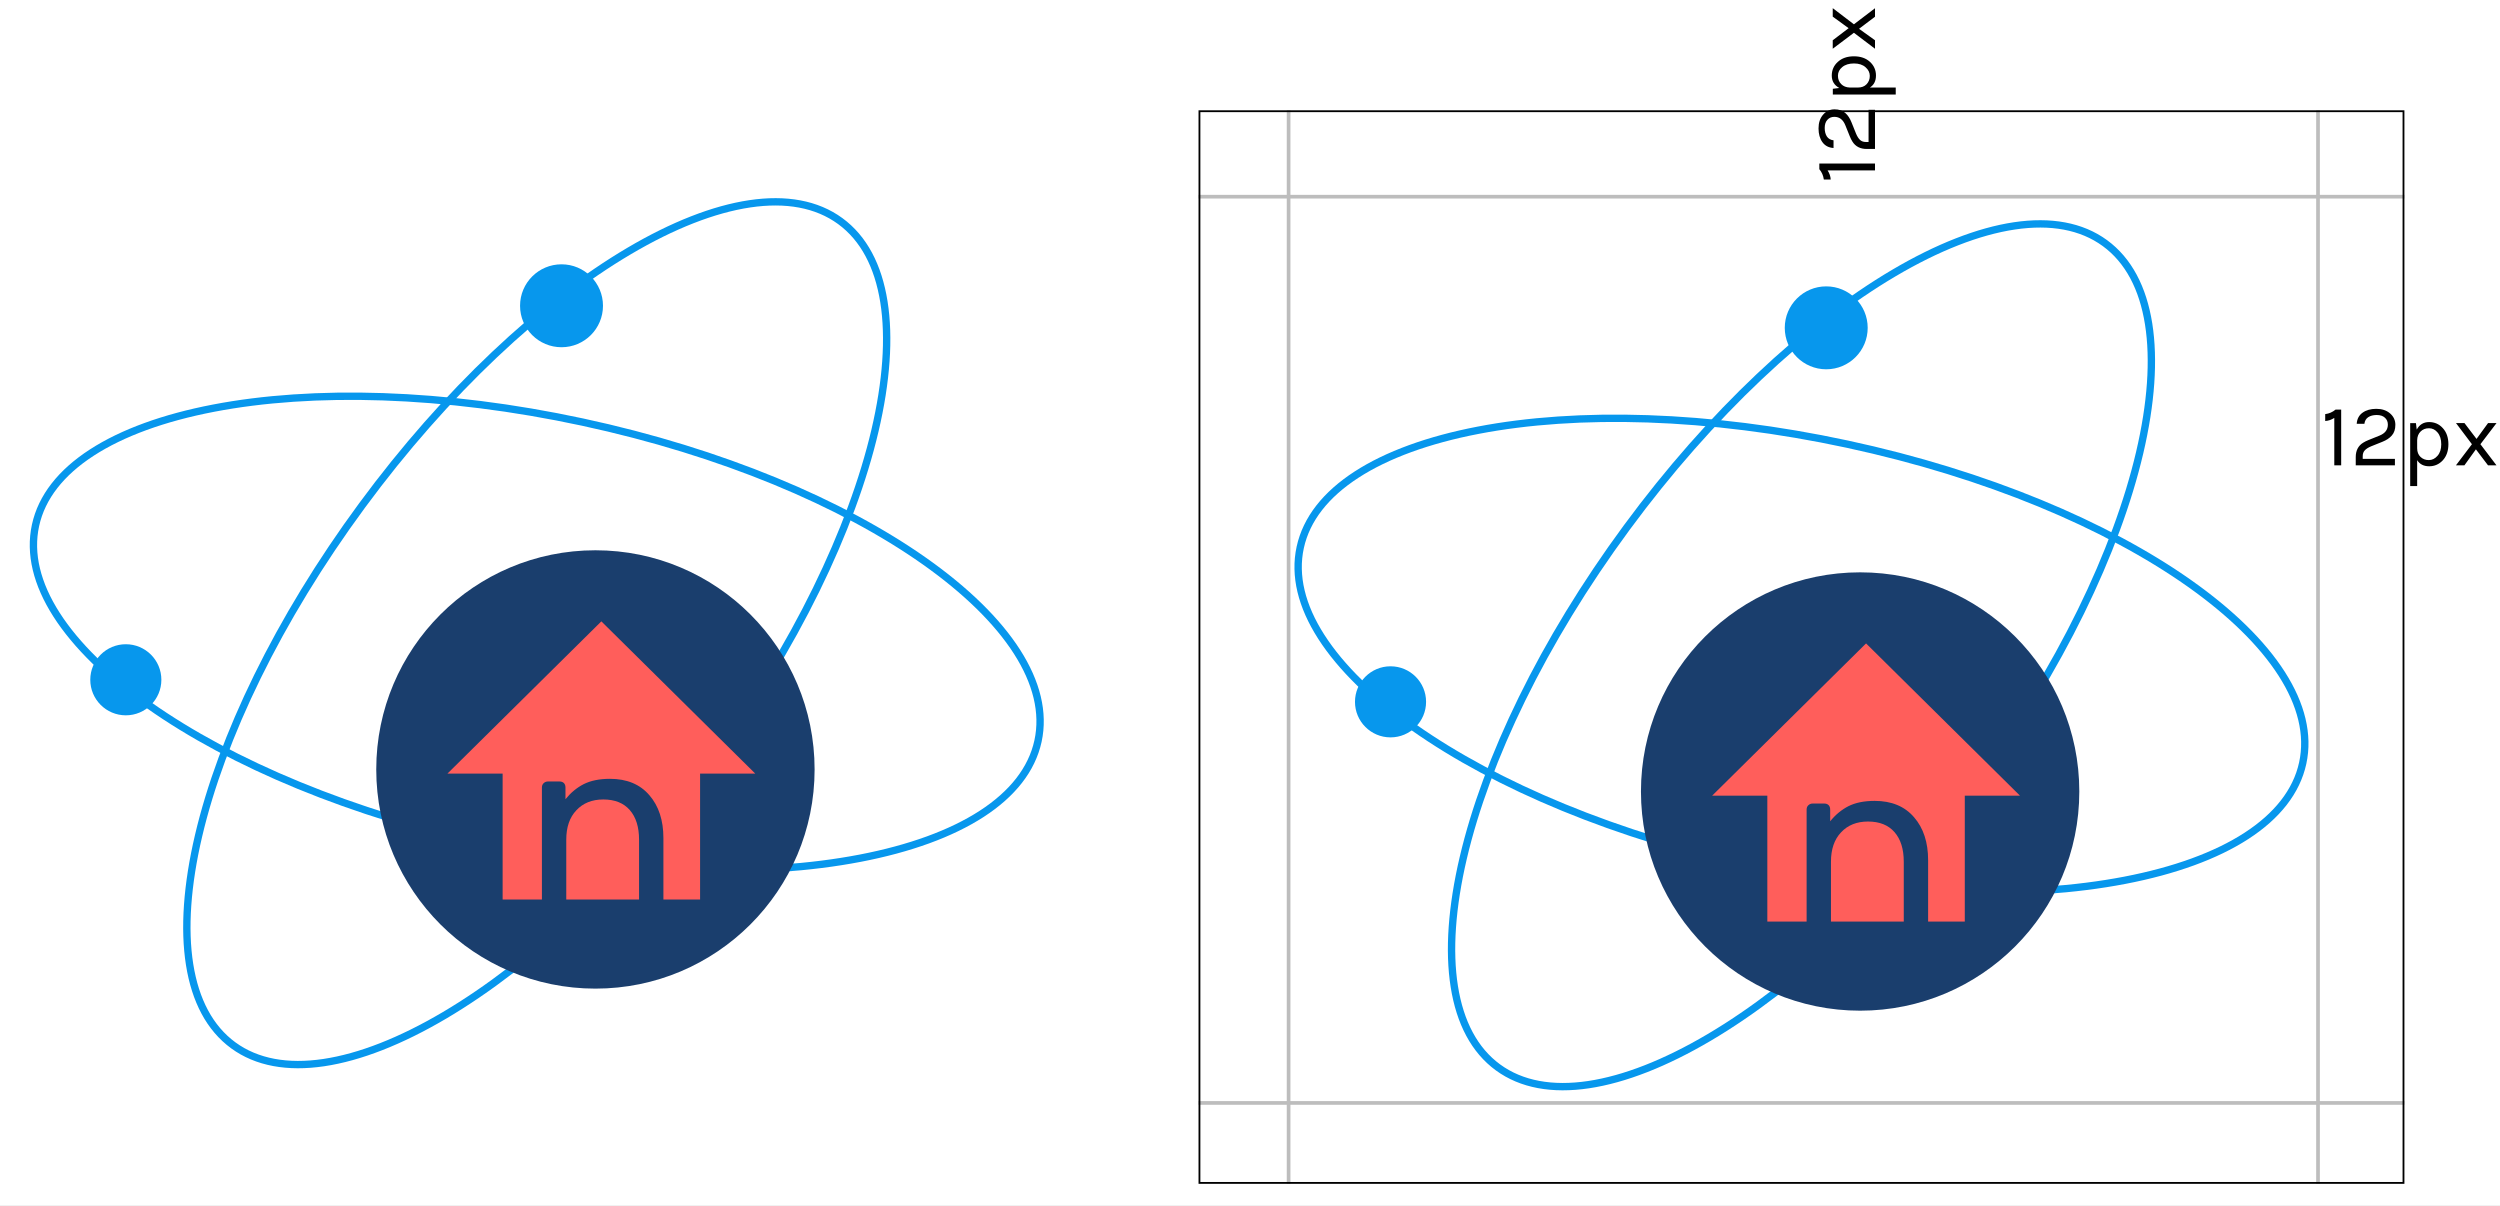 <svg width="340" height="164" viewBox="0 0 340 164" fill="none" xmlns="http://www.w3.org/2000/svg">
<rect x="0" y="0" width="340" height="164" fill="#808080" stroke="none"/>
<g clip-path="url(#clip0)">
<rect width="340" height="164" fill="white"/>
<path d="M175.25 15L175.25 161" stroke="#BDBDBD" stroke-width="0.5"/>
<line x1="315.25" y1="15" x2="315.25" y2="161" stroke="#BDBDBD" stroke-width="0.5"/>
<line x1="163" y1="26.75" x2="327" y2="26.75" stroke="#BDBDBD" stroke-width="0.5"/>
<path d="M163 150H327" stroke="#BDBDBD" stroke-width="0.5"/>
<path d="M163.125 15.125H326.875V160.875H163.125V15.125Z" stroke="black" stroke-width="0.25"/>
<path d="M316.228 56.321C316.764 56.249 317.232 56.045 317.632 55.709H318.4V63.281H317.464V56.837C317.064 57.093 316.652 57.233 316.228 57.257V56.321ZM321.329 62.405H325.709V63.281H320.381V62.165C320.381 61.277 320.717 60.625 321.389 60.209C321.605 60.073 321.845 59.953 322.109 59.849L323.597 59.249C324.365 58.945 324.749 58.445 324.749 57.749C324.749 57.365 324.617 57.053 324.353 56.813C324.089 56.565 323.717 56.441 323.237 56.441C322.765 56.441 322.377 56.541 322.073 56.741C321.777 56.941 321.605 57.241 321.557 57.641H320.513C320.553 56.985 320.817 56.481 321.305 56.129C321.793 55.777 322.417 55.601 323.177 55.601C323.945 55.601 324.569 55.809 325.049 56.225C325.529 56.641 325.769 57.157 325.769 57.773C325.769 58.381 325.609 58.865 325.289 59.225C324.977 59.585 324.545 59.873 323.993 60.089L322.469 60.701C322.085 60.861 321.797 61.045 321.605 61.253C321.421 61.453 321.329 61.717 321.329 62.045V62.405ZM328.674 58.421C329.05 57.741 329.61 57.401 330.354 57.401C331.106 57.401 331.73 57.677 332.226 58.229C332.73 58.781 332.982 59.509 332.982 60.413C332.982 61.317 332.73 62.045 332.226 62.597C331.722 63.141 331.102 63.413 330.366 63.413C329.63 63.413 329.086 63.137 328.734 62.585V66.101H327.786V57.545H328.566L328.674 58.421ZM330.318 62.573C330.766 62.573 331.158 62.381 331.494 61.997C331.838 61.613 332.01 61.089 332.01 60.425C332.01 59.753 331.846 59.221 331.518 58.829C331.198 58.437 330.806 58.241 330.342 58.241C329.878 58.241 329.498 58.389 329.202 58.685C328.906 58.973 328.75 59.365 328.734 59.861V60.953C328.734 61.457 328.886 61.853 329.19 62.141C329.494 62.429 329.87 62.573 330.318 62.573ZM339.519 63.281H338.367L336.723 61.109L335.163 63.281H334.011L336.183 60.413L334.011 57.533H335.163L336.807 59.693L338.379 57.533H339.531L337.335 60.413L339.519 63.281Z" fill="black"/>
<path d="M248.04 24.412C247.968 23.876 247.764 23.408 247.428 23.008V22.24L255 22.24V23.176L248.556 23.176C248.812 23.576 248.952 23.988 248.976 24.412H248.04ZM254.124 19.311V14.931H255V20.259L253.884 20.259C252.996 20.259 252.344 19.923 251.928 19.251C251.792 19.035 251.672 18.795 251.568 18.531L250.968 17.043C250.664 16.275 250.164 15.891 249.468 15.891C249.084 15.891 248.772 16.023 248.532 16.287C248.284 16.551 248.16 16.923 248.16 17.403C248.16 17.875 248.26 18.263 248.46 18.567C248.66 18.863 248.96 19.035 249.36 19.083V20.127C248.704 20.087 248.2 19.823 247.848 19.335C247.496 18.847 247.32 18.223 247.32 17.463C247.32 16.695 247.528 16.071 247.944 15.591C248.36 15.111 248.876 14.871 249.492 14.871C250.1 14.871 250.584 15.031 250.944 15.351C251.304 15.663 251.592 16.095 251.808 16.647L252.42 18.171C252.58 18.555 252.764 18.843 252.972 19.035C253.172 19.219 253.436 19.311 253.764 19.311H254.124ZM250.14 11.966C249.46 11.59 249.12 11.03 249.12 10.286C249.12 9.534 249.396 8.91 249.948 8.414C250.5 7.91 251.228 7.658 252.132 7.658C253.036 7.658 253.764 7.91 254.316 8.414C254.86 8.918 255.132 9.538 255.132 10.274C255.132 11.01 254.856 11.554 254.304 11.906L257.82 11.906V12.854L249.264 12.854V12.074L250.14 11.966ZM254.292 10.322C254.292 9.874 254.1 9.482 253.716 9.146C253.332 8.802 252.808 8.63 252.144 8.63C251.472 8.63 250.94 8.794 250.548 9.122C250.156 9.442 249.96 9.834 249.96 10.298C249.96 10.762 250.108 11.142 250.404 11.438C250.692 11.734 251.084 11.89 251.58 11.906H252.672C253.176 11.906 253.572 11.754 253.86 11.45C254.148 11.146 254.292 10.77 254.292 10.322ZM255 1.121V2.273L252.828 3.917L255 5.477V6.629L252.132 4.457L249.252 6.629V5.477L251.412 3.833L249.252 2.261V1.109L252.132 3.305L255 1.121Z" fill="black"/>
<path d="M286.272 33.066C289.471 35.405 291.439 39.171 292.213 44.054C292.987 48.939 292.558 54.908 290.993 61.575C287.863 74.907 280.21 90.937 268.762 106.485C257.313 122.033 244.264 134.117 232.44 141.095C226.527 144.584 220.942 146.784 216.031 147.515C211.124 148.245 206.928 147.505 203.728 145.167C200.529 142.828 198.561 139.062 197.787 134.179C197.013 129.293 197.442 123.325 199.007 116.658C202.138 103.325 209.79 87.296 221.238 71.748C232.687 56.2 245.736 44.115 257.56 37.138C263.473 33.648 269.059 31.449 273.969 30.718C278.876 29.988 283.072 30.727 286.272 33.066Z" stroke="#0797ED"/>
<path d="M176.831 74.447C175.991 78.312 177.022 82.432 179.69 86.599C182.36 90.768 186.65 94.952 192.256 98.908C203.466 106.818 219.854 113.758 238.764 117.827C257.674 121.896 275.478 122.314 288.97 119.719C295.717 118.421 301.36 116.375 305.522 113.676C309.681 110.978 312.329 107.65 313.169 103.785C314.009 99.92 312.978 95.8 310.31 91.633C307.64 87.464 303.35 83.28 297.744 79.325C286.534 71.414 270.146 64.475 251.236 60.406C232.326 56.337 214.522 55.918 201.03 58.513C194.283 59.811 188.64 61.857 184.478 64.557C180.319 67.254 177.671 70.582 176.831 74.447Z" stroke="#0797ED"/>
<circle cx="248.367" cy="44.585" r="5.639" fill="#0797ED"/>
<circle cx="189.112" cy="95.45" r="4.834" fill="#0797ED"/>
<circle cx="252.978" cy="107.645" r="29.808" fill="#1A3E6D"/>
<path d="M253.784 87.505L274.714 108.209H232.853L253.784 87.505Z" fill="#FF5E5B"/>
<rect x="240.357" y="107.953" width="26.854" height="17.381" fill="#FF5E5B"/>
<path d="M246.528 128C246.288 128 246.084 127.928 245.916 127.784C245.772 127.616 245.7 127.412 245.7 127.172V110.108C245.7 109.868 245.772 109.676 245.916 109.532C246.084 109.364 246.288 109.28 246.528 109.28H248.076C248.34 109.28 248.544 109.352 248.688 109.496C248.832 109.64 248.904 109.844 248.904 110.108V111.692C249.624 110.804 250.452 110.12 251.388 109.64C252.348 109.16 253.536 108.92 254.952 108.92C257.256 108.92 259.044 109.664 260.316 111.152C261.588 112.616 262.224 114.56 262.224 116.984V127.172C262.224 127.412 262.14 127.616 261.972 127.784C261.828 127.928 261.636 128 261.396 128H259.74C259.5 128 259.296 127.928 259.128 127.784C258.984 127.616 258.912 127.412 258.912 127.172V117.2C258.912 115.472 258.492 114.128 257.652 113.168C256.812 112.208 255.612 111.728 254.052 111.728C252.516 111.728 251.292 112.22 250.38 113.204C249.468 114.164 249.012 115.496 249.012 117.2V127.172C249.012 127.412 248.928 127.616 248.76 127.784C248.616 127.928 248.424 128 248.184 128H246.528Z" fill="#1A3E6D"/>
<path d="M114.272 30.066C117.471 32.405 119.439 36.171 120.213 41.054C120.987 45.939 120.558 51.908 118.993 58.575C115.863 71.907 108.21 87.937 96.762 103.485C85.313 119.033 72.264 131.117 60.44 138.095C54.527 141.584 48.941 143.784 44.032 144.515C39.124 145.245 34.928 144.505 31.729 142.167C28.529 139.828 26.561 136.062 25.787 131.179C25.013 126.293 25.442 120.325 27.007 113.658C30.138 100.325 37.79 84.296 49.238 68.748C60.687 53.2 73.736 41.115 85.56 34.138C91.474 30.648 97.059 28.449 101.969 27.718C106.876 26.988 111.072 27.727 114.272 30.066Z" stroke="#0797ED"/>
<path d="M4.831 71.447C3.991 75.312 5.022 79.432 7.69 83.599C10.36 87.768 14.65 91.952 20.256 95.908C31.466 103.818 47.854 110.758 66.764 114.827C85.674 118.896 103.478 119.314 116.97 116.719C123.717 115.421 129.36 113.375 133.522 110.676C137.681 107.978 140.329 104.65 141.169 100.785C142.009 96.92 140.978 92.8 138.31 88.633C135.64 84.464 131.35 80.28 125.744 76.325C114.534 68.414 98.146 61.475 79.236 57.406C60.326 53.337 42.522 52.918 29.03 55.513C22.283 56.811 16.64 58.857 12.478 61.557C8.319 64.254 5.671 67.582 4.831 71.447Z" stroke="#0797ED"/>
<circle cx="76.367" cy="41.585" r="5.639" fill="#0797ED"/>
<circle cx="17.112" cy="92.45" r="4.834" fill="#0797ED"/>
<circle cx="80.978" cy="104.645" r="29.808" fill="#1A3E6D"/>
<path d="M81.784 84.505L102.714 105.209H60.853L81.784 84.505Z" fill="#FF5E5B"/>
<rect x="68.357" y="104.953" width="26.854" height="17.381" fill="#FF5E5B"/>
<path d="M74.528 125C74.288 125 74.084 124.928 73.916 124.784C73.772 124.616 73.7 124.412 73.7 124.172V107.108C73.7 106.868 73.772 106.676 73.916 106.532C74.084 106.364 74.288 106.28 74.528 106.28H76.076C76.34 106.28 76.544 106.352 76.688 106.496C76.832 106.64 76.904 106.844 76.904 107.108V108.692C77.624 107.804 78.452 107.12 79.388 106.64C80.348 106.16 81.536 105.92 82.952 105.92C85.256 105.92 87.044 106.664 88.316 108.152C89.588 109.616 90.224 111.56 90.224 113.984V124.172C90.224 124.412 90.14 124.616 89.972 124.784C89.828 124.928 89.636 125 89.396 125H87.74C87.5 125 87.296 124.928 87.128 124.784C86.984 124.616 86.912 124.412 86.912 124.172V114.2C86.912 112.472 86.492 111.128 85.652 110.168C84.812 109.208 83.612 108.728 82.052 108.728C80.516 108.728 79.292 109.22 78.38 110.204C77.468 111.164 77.012 112.496 77.012 114.2V124.172C77.012 124.412 76.928 124.616 76.76 124.784C76.616 124.928 76.424 125 76.184 125H74.528Z" fill="#1A3E6D"/>
</g>
<defs>
<clipPath id="clip0">
<rect width="340" height="164" fill="white"/>
</clipPath>
</defs>
</svg>
